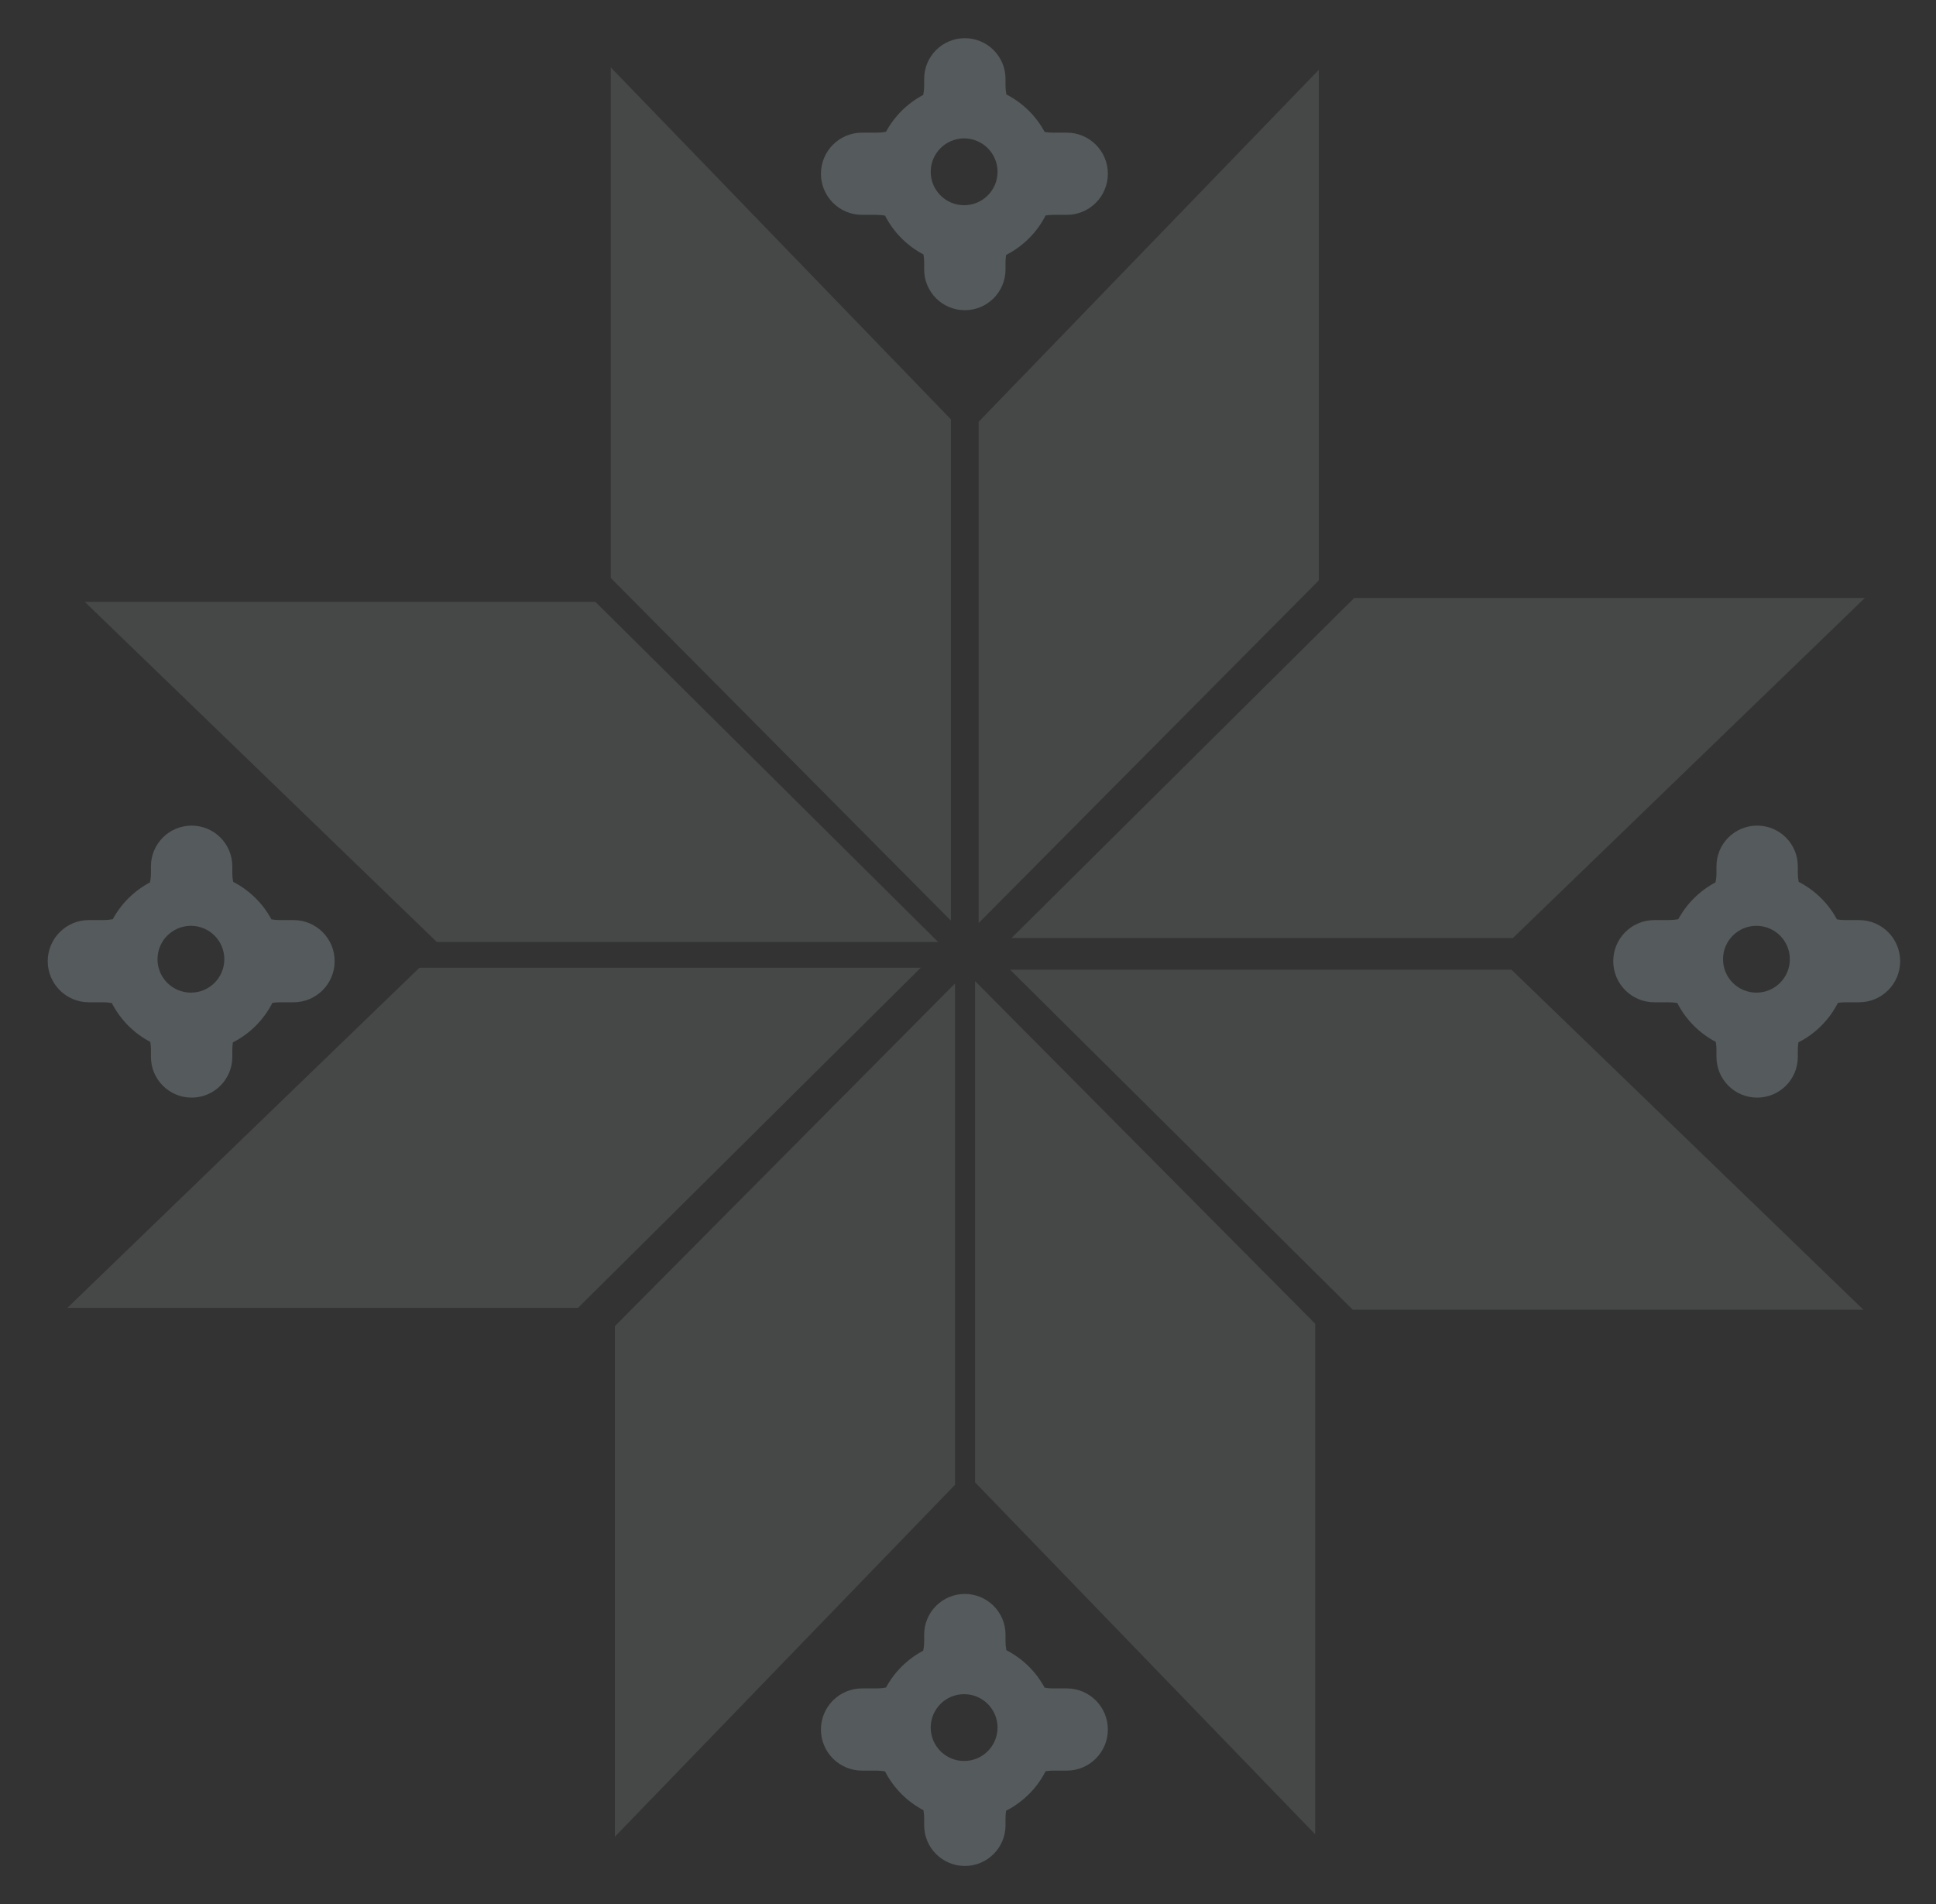 <svg width="245" height="241" viewBox="0 0 245 241" fill="none" xmlns="http://www.w3.org/2000/svg">
<rect x="0" y="0" width="245" height="241" fill="#333333" stroke="none"/>
<path d="M77.293 73.152L77.293 8.531L120.34 53.079L120.34 116.524L77.293 73.152Z" fill="#F0FBFF" fill-opacity="0.1"/>
<path d="M166.895 73.457L166.895 8.836L123.848 53.384L123.848 116.829L166.895 73.457Z" fill="#F0FBFF" fill-opacity="0.1"/>
<path d="M77.811 167.848L77.811 232.469L120.858 187.921L120.858 124.475L77.811 167.848Z" fill="#F0FBFF" fill-opacity="0.1"/>
<path d="M166.44 167.543L166.439 232.164L123.393 187.616L123.393 124.171L166.44 167.543Z" fill="#F0FBFF" fill-opacity="0.1"/>
<path d="M73.152 165.527L8.531 165.527L53.079 122.48L116.524 122.48L73.152 165.527Z" fill="#F0FBFF" fill-opacity="0.1"/>
<path d="M75.343 76.168L10.722 76.169L55.269 119.215L118.715 119.215L75.343 76.168Z" fill="#F0FBFF" fill-opacity="0.1"/>
<path d="M171.195 165.77L235.815 165.77L191.268 122.723L127.822 122.723L171.195 165.77Z" fill="#F0FBFF" fill-opacity="0.1"/>
<path d="M171.376 75.681L235.997 75.681L191.449 118.728L128.003 118.728L171.376 75.681Z" fill="#F0FBFF" fill-opacity="0.1"/>
<path fill-rule="evenodd" clip-rule="evenodd" d="M217.218 133.775V132.889C217.218 132.541 217.189 132.199 217.132 131.867C215.045 130.773 213.339 129.051 212.265 126.952C211.915 126.889 211.554 126.856 211.185 126.856H209.358C206.485 126.856 204.155 124.526 204.155 121.653C204.155 118.779 206.485 116.45 209.358 116.45H211.24C211.633 116.45 212.017 116.412 212.389 116.339C213.462 114.359 215.104 112.732 217.096 111.678C217.176 111.288 217.218 110.885 217.218 110.472V109.641C217.218 106.798 219.523 104.494 222.366 104.494C225.209 104.494 227.514 106.798 227.514 109.641V110.472C227.514 110.862 227.551 111.244 227.623 111.614C229.678 112.669 231.371 114.33 232.465 116.362C232.799 116.419 233.142 116.45 233.492 116.45H235.263C238.136 116.45 240.466 118.779 240.466 121.653C240.466 124.526 238.136 126.856 235.263 126.856H233.547C233.22 126.856 232.9 126.882 232.588 126.931C231.493 129.08 229.738 130.835 227.589 131.93C227.54 132.242 227.514 132.562 227.514 132.889V133.775C227.514 136.618 225.209 138.922 222.366 138.922C219.523 138.922 217.218 136.618 217.218 133.775ZM222.275 117.178C224.61 117.178 226.503 119.071 226.503 121.406C226.503 123.741 224.61 125.634 222.275 125.634C219.94 125.634 218.048 123.741 218.048 121.406C218.048 119.071 219.94 117.178 222.275 117.178Z" fill="#DEF6FF" fill-opacity="0.2"/>
<path fill-rule="evenodd" clip-rule="evenodd" d="M116.952 231.02V230.135C116.952 229.786 116.923 229.445 116.866 229.113C114.78 228.018 113.074 226.296 111.999 224.198C111.649 224.134 111.288 224.101 110.919 224.101H109.092C106.219 224.101 103.889 221.772 103.889 218.898C103.889 216.025 106.219 213.695 109.092 213.695H110.974C111.367 213.695 111.751 213.657 112.123 213.585C113.196 211.604 114.838 209.977 116.831 208.923C116.91 208.534 116.952 208.13 116.952 207.717V206.887C116.952 204.044 119.257 201.739 122.1 201.739C124.943 201.739 127.248 204.044 127.248 206.887V207.717C127.248 208.108 127.285 208.489 127.357 208.859C129.412 209.915 131.105 211.576 132.2 213.607C132.533 213.665 132.876 213.695 133.226 213.695H134.997C137.871 213.695 140.2 216.025 140.2 218.898C140.2 221.772 137.87 224.101 134.997 224.101H133.281C132.955 224.101 132.634 224.127 132.322 224.177C131.228 226.326 129.472 228.081 127.324 229.175C127.274 229.488 127.248 229.808 127.248 230.135V231.02C127.248 233.863 124.943 236.168 122.1 236.168C119.257 236.168 116.952 233.863 116.952 231.02ZM122.01 214.424C124.345 214.424 126.238 216.317 126.238 218.652C126.238 220.987 124.345 222.88 122.01 222.88C119.675 222.88 117.782 220.987 117.782 218.652C117.782 216.317 119.675 214.424 122.01 214.424Z" fill="#DEF6FF" fill-opacity="0.2"/>
<path fill-rule="evenodd" clip-rule="evenodd" d="M19.102 133.775V132.889C19.102 132.541 19.073 132.199 19.016 131.867C16.93 130.773 15.224 129.051 14.149 126.952C13.799 126.889 13.438 126.856 13.069 126.856H11.243C8.369 126.856 6.04 124.526 6.04 121.653C6.04 118.779 8.369 116.45 11.243 116.45H13.124C13.517 116.45 13.902 116.412 14.273 116.339C15.346 114.359 16.989 112.732 18.981 111.678C19.061 111.288 19.102 110.885 19.102 110.472V109.641C19.102 106.798 21.407 104.494 24.25 104.494C27.093 104.494 29.398 106.798 29.398 109.641V110.472C29.398 110.862 29.435 111.244 29.507 111.613C31.562 112.669 33.255 114.33 34.35 116.362C34.683 116.42 35.026 116.45 35.376 116.45H37.147C40.021 116.45 42.35 118.779 42.35 121.653C42.35 124.526 40.021 126.856 37.147 126.856H35.431C35.105 126.856 34.784 126.882 34.472 126.931C33.378 129.08 31.622 130.835 29.474 131.93C29.424 132.242 29.398 132.563 29.398 132.889V133.775C29.398 136.618 27.093 138.922 24.25 138.922C21.407 138.922 19.102 136.618 19.102 133.775ZM24.16 117.178C26.495 117.178 28.388 119.071 28.388 121.406C28.388 123.741 26.495 125.634 24.16 125.634C21.825 125.634 19.932 123.741 19.932 121.406C19.932 119.071 21.825 117.178 24.16 117.178Z" fill="#DEF6FF" fill-opacity="0.2"/>
<path fill-rule="evenodd" clip-rule="evenodd" d="M116.952 34.113V33.227C116.952 32.879 116.923 32.538 116.866 32.206C114.78 31.111 113.074 29.389 111.999 27.29C111.649 27.227 111.288 27.194 110.919 27.194H109.092C106.219 27.194 103.889 24.864 103.889 21.991C103.889 19.117 106.219 16.788 109.092 16.788H110.974C111.367 16.788 111.751 16.75 112.123 16.678C113.196 14.697 114.838 13.07 116.831 12.016C116.91 11.627 116.952 11.223 116.952 10.81V9.98C116.952 7.137 119.257 4.832 122.1 4.832C124.943 4.832 127.248 7.137 127.248 9.98V10.81C127.248 11.2 127.285 11.582 127.357 11.952C129.412 13.007 131.105 14.669 132.2 16.7C132.533 16.758 132.876 16.788 133.226 16.788H134.997C137.871 16.788 140.2 19.117 140.2 21.991C140.2 24.864 137.87 27.194 134.997 27.194H133.281C132.955 27.194 132.634 27.22 132.322 27.27C131.228 29.418 129.472 31.174 127.324 32.268C127.274 32.581 127.248 32.901 127.248 33.227V34.113C127.248 36.956 124.943 39.261 122.1 39.261C119.257 39.261 116.952 36.956 116.952 34.113ZM122.01 17.517C124.345 17.517 126.238 19.41 126.238 21.745C126.238 24.08 124.345 25.973 122.01 25.973C119.675 25.973 117.782 24.08 117.782 21.745C117.782 19.41 119.675 17.517 122.01 17.517Z" fill="#DEF6FF" fill-opacity="0.2"/>
</svg>
